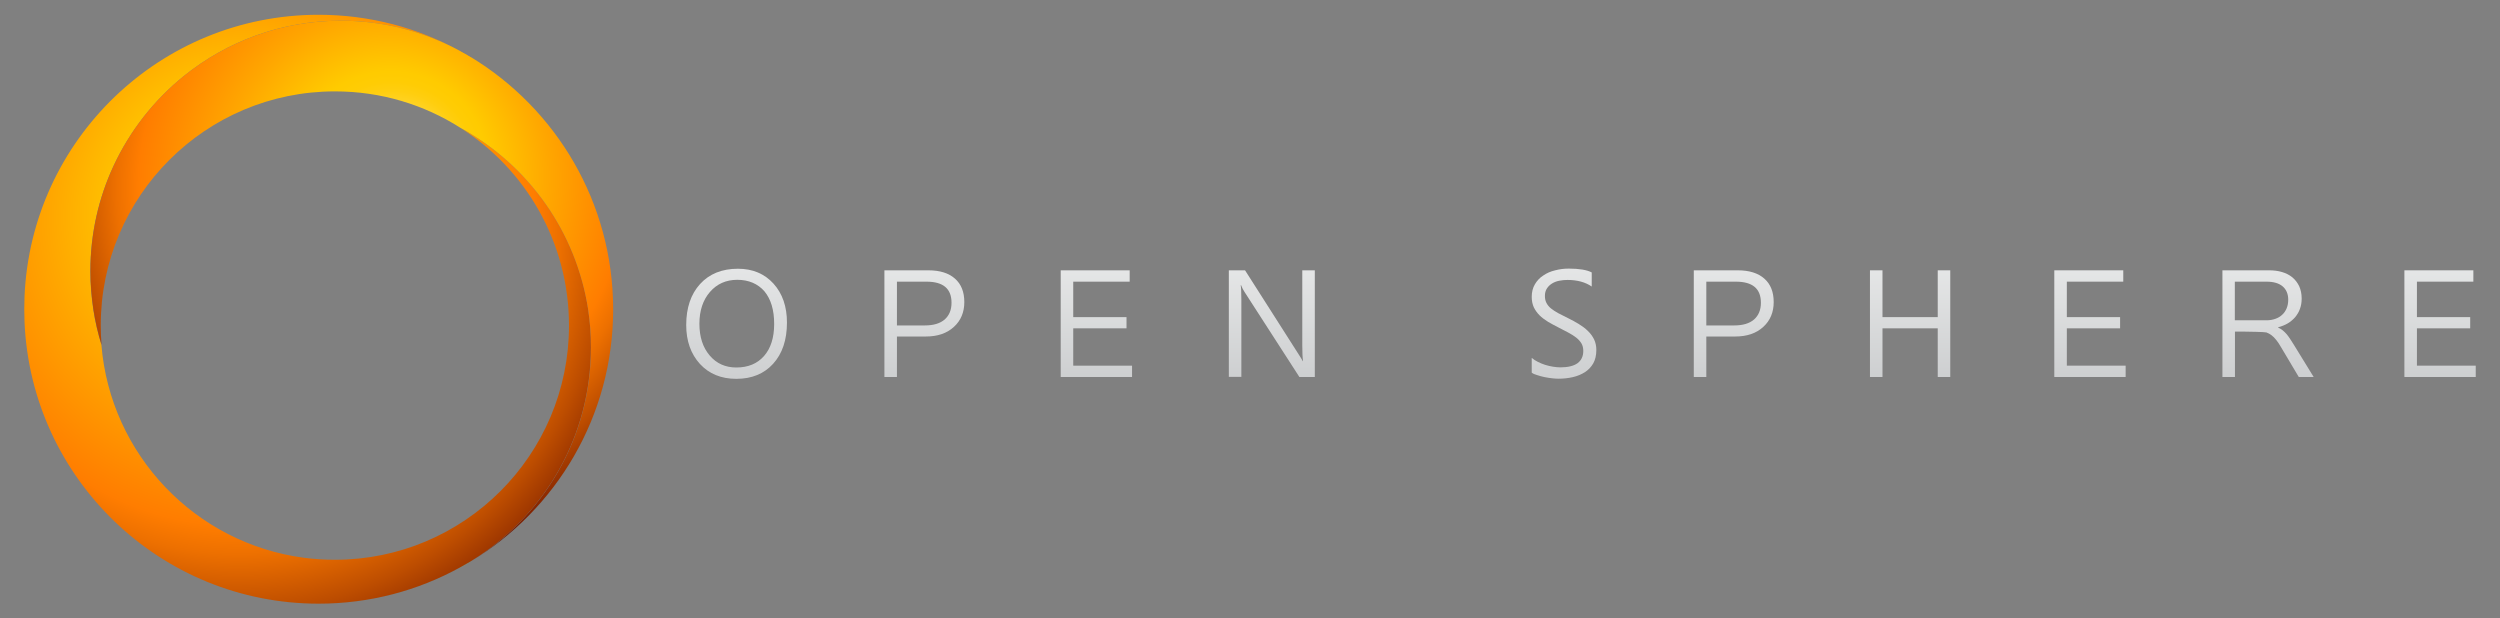 <?xml version="1.0" encoding="utf-8"?>
<!-- Generator: Adobe Illustrator 18.0.0, SVG Export Plug-In . SVG Version: 6.00 Build 0)  -->
<!DOCTYPE svg PUBLIC "-//W3C//DTD SVG 1.1//EN" "http://www.w3.org/Graphics/SVG/1.1/DTD/svg11.dtd">
<svg version="1.1" id="Layer_1" xmlns:x="http://ns.adobe.com/Extensibility/1.0/" xmlns:i="http://ns.adobe.com/AdobeIllustrator/10.0/" xmlns:graph="http://ns.adobe.com/Graphs/1.0/"
	 xmlns="http://www.w3.org/2000/svg" xmlns:xlink="http://www.w3.org/1999/xlink" x="0px" y="0px" viewBox="0 0 1895.9 469"
	 enable-background="new 0 0 1895.9 469" xml:space="preserve">
<rect x="0" y="0" width="1895.9" height="469" fill="#808080" stroke="none"/>
<g>
	<g>
		<path fill="none" stroke="#7BC043" stroke-width="0.1" d="M348.8,430.4c2.7-1.5,5.4-3,8.1-4.6
			C354.2,427.4,351.5,428.9,348.8,430.4z"/>
		<path fill="none" stroke="#4E51A2" stroke-width="0.1" d="M348.8,38.6c2.7,1.5,5.4,3,8.1,4.6C354.2,41.6,351.5,40.1,348.8,38.6z"
			/>
		<radialGradient id="SVGID_1_" cx="396.9" cy="215.414" r="8.177476e-002" gradientUnits="userSpaceOnUse">
			<stop  offset="0.505" style="stop-color:#000000"/>
			<stop  offset="0.668" style="stop-color:#5D5D5D"/>
			<stop  offset="0.831" style="stop-color:#B4B4B4"/>
			<stop  offset="0.945" style="stop-color:#EAEAEA"/>
			<stop  offset="1" style="stop-color:#FFFFFF"/>
		</radialGradient>
		<path opacity="0.4" fill="url(#SVGID_1_)" d="M396.9,215.1c0,0.1,0,0.2,0,0.3c0,0,0,0,0,0C396.9,215.3,396.9,215.2,396.9,215.1z"
			/>
		
			<radialGradient id="SVGID_2_" cx="170.884" cy="199.971" r="421.342" fx="195.894" fy="147.129" gradientUnits="userSpaceOnUse">
			<stop  offset="0" style="stop-color:#FFFFFF"/>
			<stop  offset="5.131997e-002" style="stop-color:#FFFFFF"/>
			<stop  offset="5.573708e-002" style="stop-color:#FFFCF0"/>
			<stop  offset="7.369749e-002" style="stop-color:#FFF1B9"/>
			<stop  offset="9.224211e-002" style="stop-color:#FFE787"/>
			<stop  offset="0.111" style="stop-color:#FFDE5E"/>
			<stop  offset="0.13" style="stop-color:#FFD73C"/>
			<stop  offset="0.149" style="stop-color:#FFD221"/>
			<stop  offset="0.169" style="stop-color:#FFCE0F"/>
			<stop  offset="0.189" style="stop-color:#FFCC04"/>
			<stop  offset="0.211" style="stop-color:#FFCB00"/>
			<stop  offset="0.353" style="stop-color:#FFA700"/>
			<stop  offset="0.531" style="stop-color:#FF7D00"/>
			<stop  offset="0.576" style="stop-color:#ED7000"/>
			<stop  offset="0.666" style="stop-color:#BD4D00"/>
			<stop  offset="0.776" style="stop-color:#7A1D00"/>
			<stop  offset="1" style="stop-color:#0D0000"/>
		</radialGradient>
		<path fill="url(#SVGID_2_)" d="M446,234.5c-4.5-29.4-15.8-56.5-32.2-79.8c-16.8-23.9-38.9-43.7-64.7-57.8
			c49.6,31.5,82.4,86.9,82.4,150c0,98.1-79.5,177.6-177.6,177.6c-7.9,0-15.7-0.5-23.3-1.5c-82.3-10.8-146.9-78-153.7-161.5
			c-2.7-8.7-4.8-17.7-6.2-26.9c-1.4-9.5-2.2-19.1-2.2-29c0-28.5,6.3-55.6,17.6-79.8C98.6,99,117,75.7,139.6,57.5
			c32.5-26.1,73.8-41.8,118.8-41.8c32.7,0,63.5,8.3,90.4,22.9C317,21.2,280.5,11.2,241.6,11.2c-120,0-217.9,94.7-223,213.5
			c-0.1,3.2-0.2,6.5-0.2,9.8c0,3.3,0.1,6.5,0.2,9.8c5.1,118.8,103,213.5,223,213.5c38.8,0,75.3-9.9,107.1-27.4
			c2.7-1.5,5.4-3,8.1-4.6c1.7-1,3.3-2.1,4.9-3.1c52-33.9,86.4-92.5,86.4-159.1C448.2,253.6,447.4,244,446,234.5z"/>
		
			<radialGradient id="SVGID_3_" cx="279.931" cy="162.227" r="347.941" fx="300.584" fy="118.59" gradientUnits="userSpaceOnUse">
			<stop  offset="0" style="stop-color:#FFFFFF"/>
			<stop  offset="2.841920e-002" style="stop-color:#FFFFFF"/>
			<stop  offset="3.346835e-002" style="stop-color:#FFFCF0"/>
			<stop  offset="5.399865e-002" style="stop-color:#FFF1B9"/>
			<stop  offset="7.519677e-002" style="stop-color:#FFE787"/>
			<stop  offset="9.660143e-002" style="stop-color:#FFDE5E"/>
			<stop  offset="0.118" style="stop-color:#FFD73C"/>
			<stop  offset="0.14" style="stop-color:#FFD221"/>
			<stop  offset="0.163" style="stop-color:#FFCE0F"/>
			<stop  offset="0.186" style="stop-color:#FFCC04"/>
			<stop  offset="0.211" style="stop-color:#FFCB00"/>
			<stop  offset="0.353" style="stop-color:#FFA700"/>
			<stop  offset="0.531" style="stop-color:#FF7D00"/>
			<stop  offset="0.576" style="stop-color:#ED7000"/>
			<stop  offset="0.666" style="stop-color:#BD4D00"/>
			<stop  offset="0.776" style="stop-color:#7A1D00"/>
			<stop  offset="1" style="stop-color:#0D0000"/>
		</radialGradient>
		<path fill="url(#SVGID_3_)" d="M356.9,43.2c-2.7-1.6-5.4-3.2-8.1-4.6c-26.9-14.6-57.7-22.9-90.4-22.9c-45,0-86.3,15.7-118.8,41.8
			C117,75.7,98.6,99,86.2,125.7c-11.3,24.3-17.6,51.3-17.6,79.8c0,9.9,0.8,19.5,2.2,29c1.4,9.2,3.5,18.2,6.2,27
			c-0.4-4.8-0.6-9.7-0.6-14.6c0-98.1,79.5-177.6,177.6-177.6c35,0,67.6,10.1,95.1,27.6c25.8,14.1,47.9,33.9,64.7,57.8
			c16.4,23.3,27.6,50.5,32.2,79.8c1.4,9.4,2.2,19.1,2.2,29c0,68.8-36.6,129-91.3,162.3c64.8-39.1,108.1-110.1,108.1-191.3
			C464.9,153.4,421.6,82.3,356.9,43.2z"/>
	</g>
	<g>
		<linearGradient id="SVGID_4_" gradientUnits="userSpaceOnUse" x1="558.788" y1="357.52" x2="558.788" y2="149.561">
			<stop  offset="2.544529e-002" style="stop-color:#BCBEC0"/>
			<stop  offset="0.944" style="stop-color:#F0F1F1"/>
			<stop  offset="0.959" style="stop-color:#F1F2F2"/>
		</linearGradient>
		<path fill="url(#SVGID_4_)" d="M558.4,287.3c-11.5,0-20.7-3.8-27.6-11.3c-6.9-7.6-10.4-17.4-10.4-29.5c0-13,3.5-23.4,10.5-31.1
			c7-7.7,16.6-11.6,28.7-11.6c11.2,0,20.2,3.8,27,11.3c6.8,7.5,10.2,17.4,10.2,29.5c0,13.2-3.5,23.6-10.5,31.3
			C579.5,283.4,570.2,287.3,558.4,287.3z M559.1,212.2c-8.5,0-15.4,3.1-20.7,9.2c-5.3,6.1-8,14.2-8,24.1c0,10,2.6,18,7.8,24.1
			c5.2,6.1,11.9,9.1,20.2,9.1c8.9,0,15.9-2.9,21-8.7c5.1-5.8,7.7-13.9,7.7-24.3c0-10.7-2.5-18.9-7.4-24.8
			C574.7,215.2,567.8,212.2,559.1,212.2z"/>
		<linearGradient id="SVGID_5_" gradientUnits="userSpaceOnUse" x1="701.039" y1="353.89" x2="701.039" y2="152.668">
			<stop  offset="2.544529e-002" style="stop-color:#BCBEC0"/>
			<stop  offset="0.944" style="stop-color:#F0F1F1"/>
			<stop  offset="0.959" style="stop-color:#F1F2F2"/>
		</linearGradient>
		<path fill="url(#SVGID_5_)" d="M680.2,255.3v30.6h-9.5V205h33.4c8.6,0,15.4,2.1,20.1,6.3c4.8,4.2,7.1,10.2,7.1,17.8
			s-2.6,14-7.9,18.8c-5.3,4.9-12.4,7.3-21.4,7.3H680.2z M680.2,213.6v33.2h21.2c6.5,0,11.5-1.5,15-4.5c3.4-3,5.2-7.2,5.2-12.7
			c0-10.7-6.3-16-19-16H680.2z"/>
		<linearGradient id="SVGID_6_" gradientUnits="userSpaceOnUse" x1="831.419" y1="353.89" x2="831.419" y2="152.668">
			<stop  offset="2.544529e-002" style="stop-color:#BCBEC0"/>
			<stop  offset="0.944" style="stop-color:#F0F1F1"/>
			<stop  offset="0.959" style="stop-color:#F1F2F2"/>
		</linearGradient>
		<path fill="url(#SVGID_6_)" d="M858.5,285.9h-54.1V205h52.3v8.6h-42.8v26.9h40.4v8.5h-40.4v28.3h44.6V285.9z"/>
		<linearGradient id="SVGID_7_" gradientUnits="userSpaceOnUse" x1="964.393" y1="353.89" x2="964.393" y2="152.668">
			<stop  offset="2.544529e-002" style="stop-color:#BCBEC0"/>
			<stop  offset="0.944" style="stop-color:#F0F1F1"/>
			<stop  offset="0.959" style="stop-color:#F1F2F2"/>
		</linearGradient>
		<path fill="url(#SVGID_7_)" d="M997,285.9h-11.6l-41.6-64.5c-1.1-1.6-1.9-3.3-2.6-5.1h-0.3c0.3,1.7,0.5,5.4,0.5,11.1v58.4h-9.5
			V205h12.3l40.5,63.5c1.7,2.6,2.8,4.4,3.3,5.4h0.2c-0.4-2.3-0.6-6.3-0.6-11.9v-57h9.5V285.9z"/>
		<linearGradient id="SVGID_8_" gradientUnits="userSpaceOnUse" x1="1186.088" y1="357.52" x2="1186.088" y2="149.561">
			<stop  offset="2.544529e-002" style="stop-color:#BCBEC0"/>
			<stop  offset="0.944" style="stop-color:#F0F1F1"/>
			<stop  offset="0.959" style="stop-color:#F1F2F2"/>
		</linearGradient>
		<path fill="url(#SVGID_8_)" d="M1161.6,282.6v-11.2c1.3,1.1,2.8,2.1,4.6,3c1.8,0.9,3.7,1.7,5.6,2.3c2,0.6,4,1.1,6,1.4
			s3.8,0.5,5.5,0.5c5.8,0,10.2-1.1,13.1-3.2c2.9-2.2,4.3-5.3,4.3-9.3c0-2.2-0.5-4.1-1.4-5.7c-1-1.6-2.3-3.1-4-4.4
			c-1.7-1.3-3.7-2.6-6-3.8c-2.3-1.2-4.8-2.5-7.5-3.9c-2.8-1.4-5.5-2.9-7.9-4.3c-2.4-1.5-4.6-3.1-6.4-4.9c-1.8-1.8-3.2-3.8-4.3-6
			c-1-2.2-1.6-4.9-1.6-7.9c0-3.7,0.8-6.9,2.4-9.6c1.6-2.7,3.7-5,6.4-6.7c2.6-1.8,5.6-3.1,9-3.9c3.4-0.9,6.8-1.3,10.3-1.3
			c8,0,13.8,1,17.4,2.9v10.7c-4.8-3.3-10.9-5-18.4-5c-2.1,0-4.1,0.2-6.2,0.6c-2.1,0.4-3.9,1.1-5.5,2.1c-1.6,1-2.9,2.2-3.9,3.8
			c-1,1.5-1.5,3.4-1.5,5.6c0,2.1,0.4,3.9,1.2,5.4c0.8,1.5,1.9,2.9,3.4,4.1c1.5,1.2,3.3,2.4,5.5,3.6c2.2,1.2,4.7,2.4,7.5,3.8
			c2.9,1.4,5.6,2.9,8.2,4.5c2.6,1.6,4.9,3.3,6.8,5.2c2,1.9,3.5,4,4.7,6.4c1.1,2.3,1.7,5,1.7,8c0,4-0.8,7.4-2.3,10.1
			c-1.6,2.8-3.7,5-6.3,6.7c-2.7,1.7-5.7,3-9.2,3.8c-3.5,0.8-7.1,1.2-10.9,1.2c-1.3,0-2.9-0.1-4.7-0.3c-1.9-0.2-3.8-0.5-5.8-0.9
			c-2-0.4-3.8-0.9-5.6-1.5C1164,284,1162.6,283.4,1161.6,282.6z"/>
		<linearGradient id="SVGID_9_" gradientUnits="userSpaceOnUse" x1="1314.832" y1="353.89" x2="1314.832" y2="152.668">
			<stop  offset="2.544529e-002" style="stop-color:#BCBEC0"/>
			<stop  offset="0.944" style="stop-color:#F0F1F1"/>
			<stop  offset="0.959" style="stop-color:#F1F2F2"/>
		</linearGradient>
		<path fill="url(#SVGID_9_)" d="M1294,255.3v30.6h-9.5V205h33.4c8.6,0,15.4,2.1,20.1,6.3c4.8,4.2,7.1,10.2,7.1,17.8
			s-2.6,14-7.9,18.8c-5.3,4.9-12.4,7.3-21.4,7.3H1294z M1294,213.6v33.2h21.2c6.5,0,11.5-1.5,15-4.5c3.4-3,5.2-7.2,5.2-12.7
			c0-10.7-6.3-16-19-16H1294z"/>
		<linearGradient id="SVGID_10_" gradientUnits="userSpaceOnUse" x1="1448.567" y1="353.89" x2="1448.567" y2="152.668">
			<stop  offset="2.544529e-002" style="stop-color:#BCBEC0"/>
			<stop  offset="0.944" style="stop-color:#F0F1F1"/>
			<stop  offset="0.959" style="stop-color:#F1F2F2"/>
		</linearGradient>
		<path fill="url(#SVGID_10_)" d="M1479,285.9h-9.5V249h-41.9v36.9h-9.5V205h9.5v35.5h41.9V205h9.5V285.9z"/>
		<linearGradient id="SVGID_11_" gradientUnits="userSpaceOnUse" x1="1584.981" y1="353.89" x2="1584.981" y2="152.668">
			<stop  offset="2.544529e-002" style="stop-color:#BCBEC0"/>
			<stop  offset="0.944" style="stop-color:#F0F1F1"/>
			<stop  offset="0.959" style="stop-color:#F1F2F2"/>
		</linearGradient>
		<path fill="url(#SVGID_11_)" d="M1612,285.9h-54.1V205h52.3v8.6h-42.8v26.9h40.4v8.5h-40.4v28.3h44.6V285.9z"/>
		<linearGradient id="SVGID_12_" gradientUnits="userSpaceOnUse" x1="1719.957" y1="353.89" x2="1719.957" y2="152.668">
			<stop  offset="2.544529e-002" style="stop-color:#BCBEC0"/>
			<stop  offset="0.944" style="stop-color:#F0F1F1"/>
			<stop  offset="0.959" style="stop-color:#F1F2F2"/>
		</linearGradient>
		<path fill="url(#SVGID_12_)" d="M1754.6,285.9h-11.3l-13.5-22.7c-1.2-2.1-2.4-3.9-3.6-5.4c-1.2-1.5-2.4-2.7-3.6-3.6
			c-1.2-0.9-2.5-1.6-3.9-2.1c-1.4-0.4-14.2-0.6-16-0.6h-7.8v34.4h-9.5V205h35.4c3.5,0,6.8,0.4,9.8,1.3c3,0.9,5.6,2.2,7.8,4
			c2.2,1.8,3.9,4.1,5.2,6.7c1.2,2.7,1.9,5.8,1.9,9.4c0,2.8-0.4,5.4-1.3,7.8c-0.8,2.4-2.1,4.4-3.6,6.3c-1.6,1.8-3.4,3.4-5.6,4.7
			c-2.2,1.3-4.7,2.3-7.4,3v0.2c1.4,0.6,2.5,1.3,3.5,2.1c1,0.8,1.9,1.7,2.8,2.7c0.9,1.1,1.8,2.2,2.7,3.6c0.9,1.3,1.9,2.9,3,4.7
			L1754.6,285.9z M1694.8,213.6v29.3h24.1c2.4,0,4.6-0.4,6.6-1.1c2-0.7,3.8-1.7,5.2-3.1c1.5-1.3,2.6-3,3.4-4.9
			c0.8-1.9,1.2-4.1,1.2-6.5c0-4.3-1.4-7.7-4.2-10.1c-2.8-2.4-6.9-3.6-12.2-3.6H1694.8z"/>
		<linearGradient id="SVGID_13_" gradientUnits="userSpaceOnUse" x1="1850.478" y1="353.89" x2="1850.478" y2="152.668">
			<stop  offset="2.544529e-002" style="stop-color:#BCBEC0"/>
			<stop  offset="0.944" style="stop-color:#F0F1F1"/>
			<stop  offset="0.959" style="stop-color:#F1F2F2"/>
		</linearGradient>
		<path fill="url(#SVGID_13_)" d="M1877.5,285.9h-54.1V205h52.3v8.6h-42.8v26.9h40.4v8.5h-40.4v28.3h44.6V285.9z"/>
	</g>
</g>
</svg>
